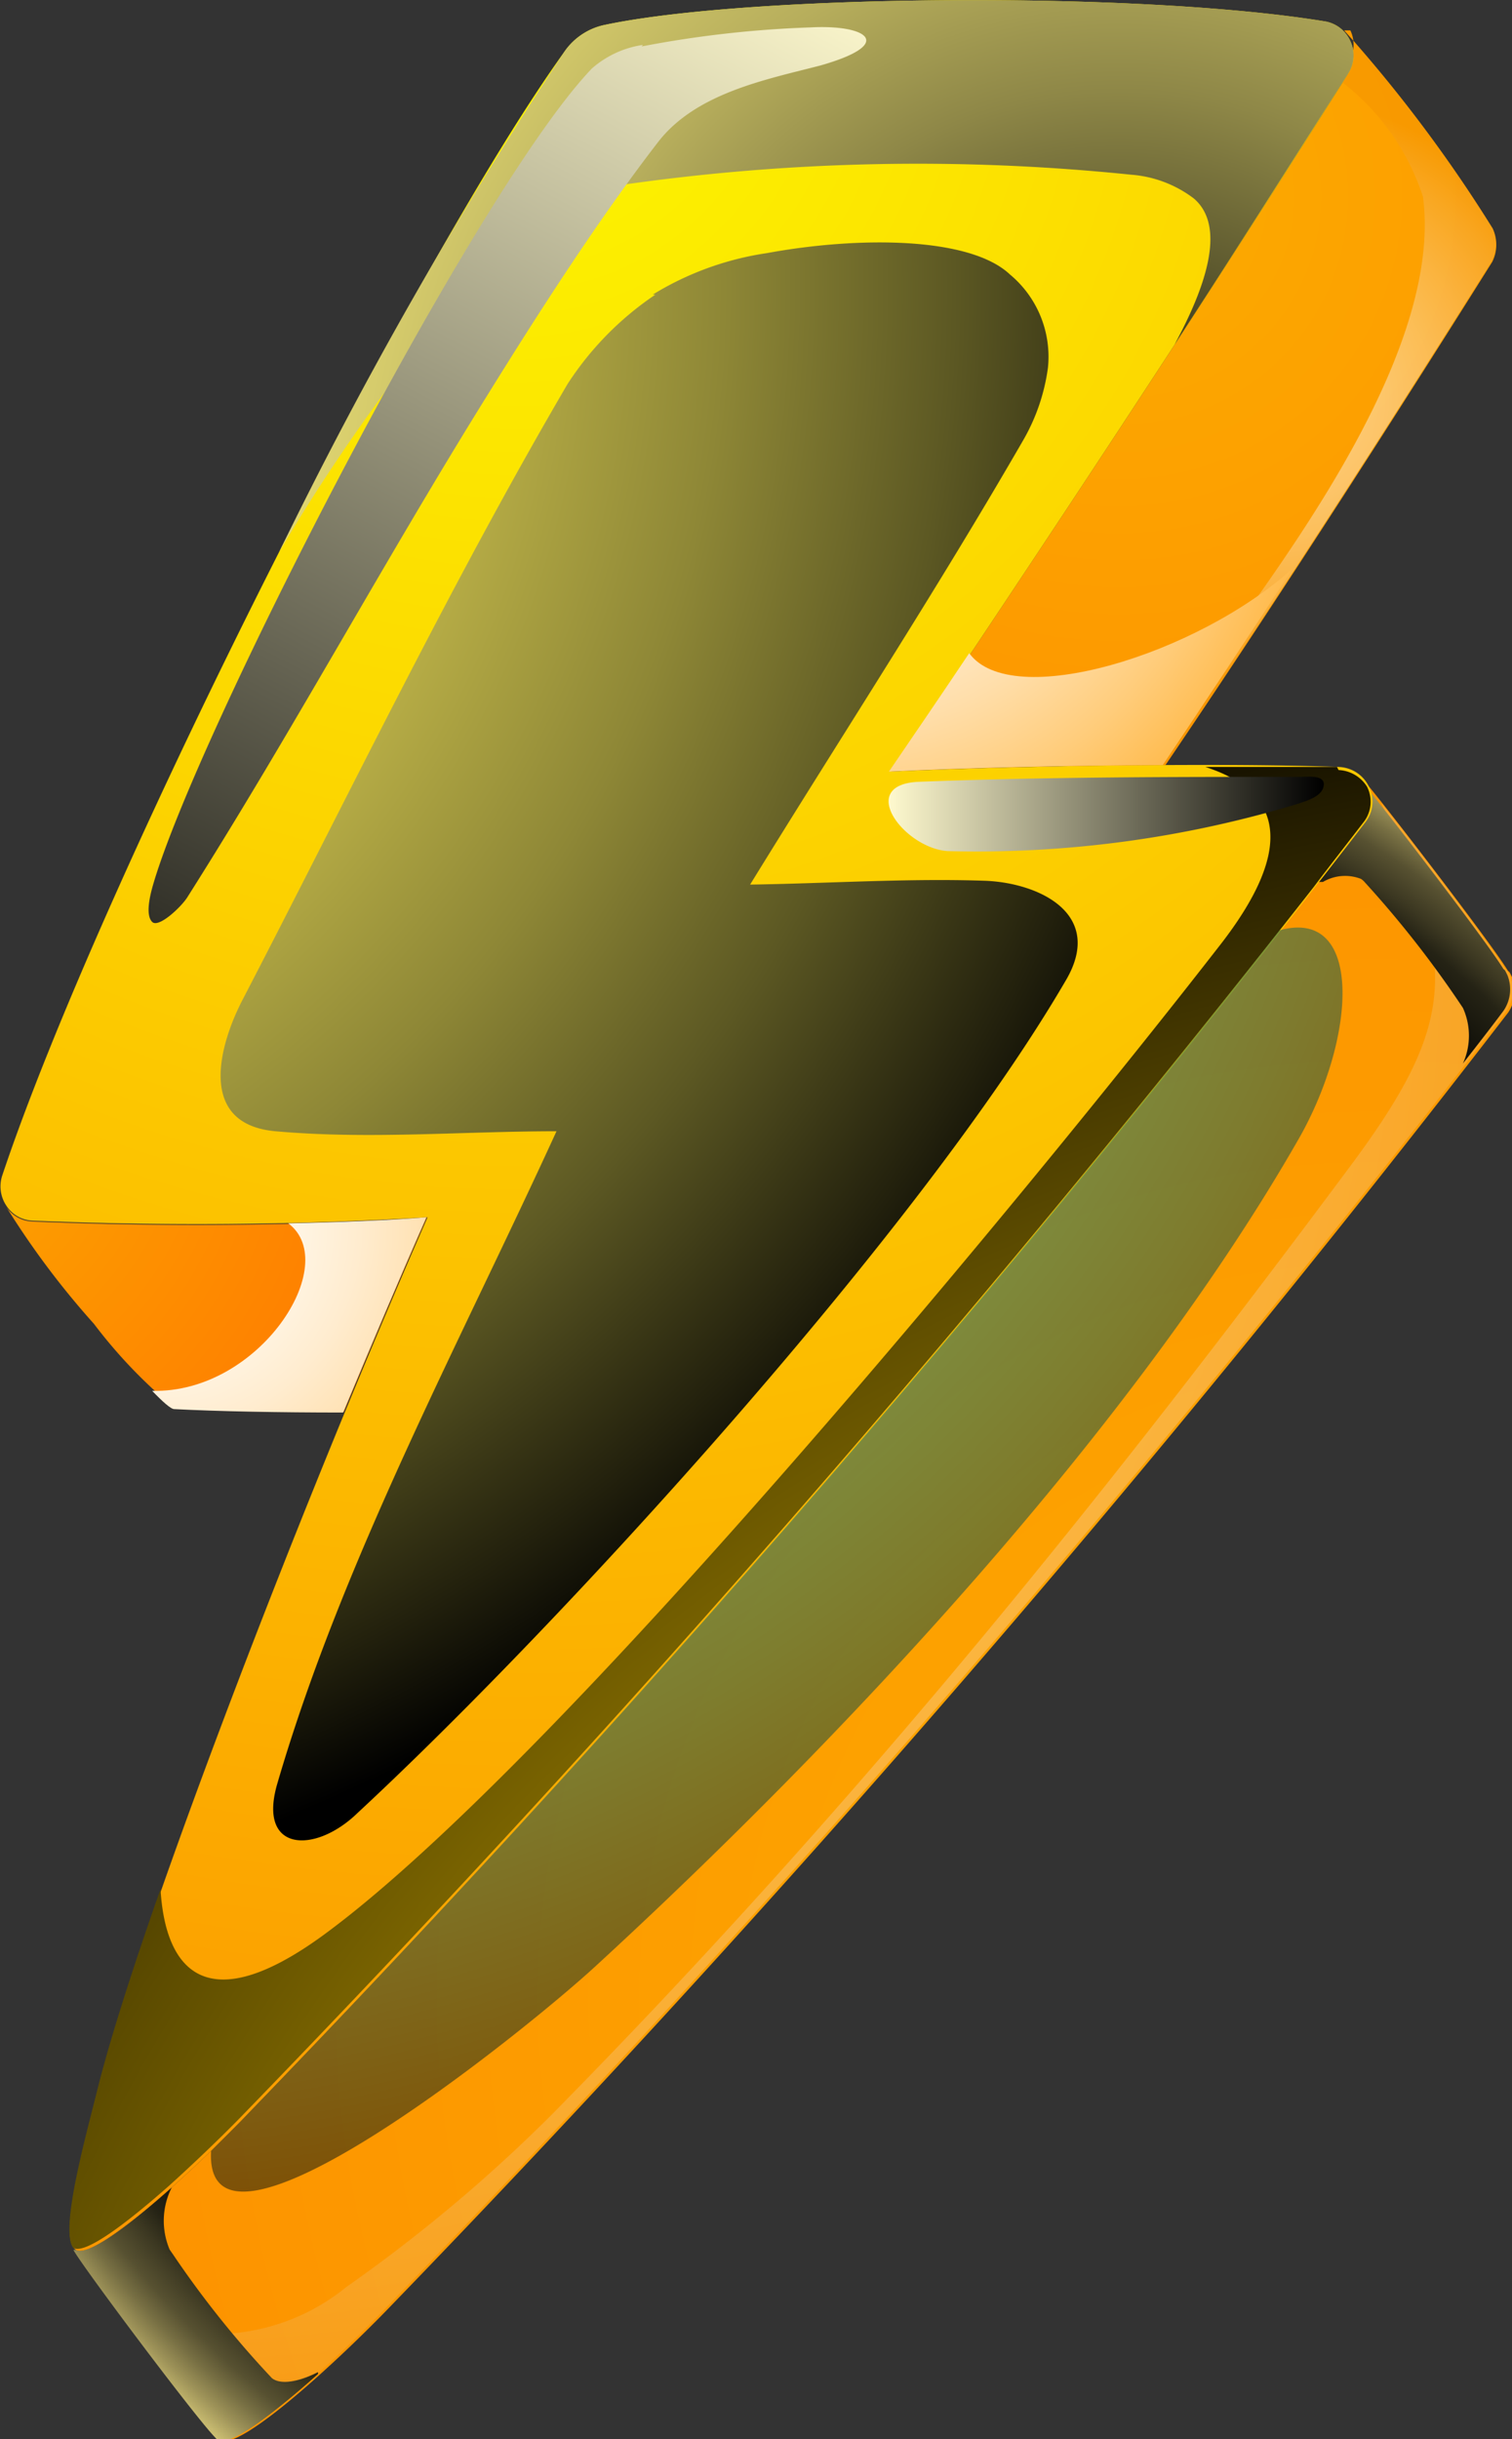 <svg xmlns="http://www.w3.org/2000/svg" xmlns:xlink="http://www.w3.org/1999/xlink" viewBox="0 0 39.75 64.08"><rect x="0" y="0" width="39.75" height="64.08" fill="#333333" stroke="none"/><defs><style>.cls-1{isolation:isolate;}.cls-10,.cls-11,.cls-12,.cls-13,.cls-14,.cls-15,.cls-16,.cls-2,.cls-3,.cls-4,.cls-5,.cls-6,.cls-7,.cls-8,.cls-9{fill-rule:evenodd;}.cls-2{fill:url(#radial-gradient);}.cls-3{fill:url(#radial-gradient-2);}.cls-4{fill:url(#radial-gradient-3);}.cls-15,.cls-5,.cls-6{opacity:0.5;}.cls-10,.cls-5,.cls-6,.cls-9{mix-blend-mode:multiply;}.cls-5{fill:url(#radial-gradient-4);}.cls-6{fill:url(#radial-gradient-5);}.cls-11,.cls-12,.cls-13,.cls-14,.cls-15,.cls-16,.cls-7{mix-blend-mode:screen;}.cls-7{fill:url(#radial-gradient-6);}.cls-8{fill:url(#radial-gradient-7);}.cls-9{fill:url(#radial-gradient-8);}.cls-10{fill:url(#radial-gradient-9);}.cls-11{fill:url(#radial-gradient-10);}.cls-12{fill:url(#radial-gradient-11);}.cls-13{fill:url(#linear-gradient);}.cls-14{fill:url(#linear-gradient-2);}.cls-15{fill:url(#radial-gradient-12);}.cls-16{fill:url(#radial-gradient-13);}</style><radialGradient id="radial-gradient" cx="-3.05" cy="28.74" r="16.48" gradientUnits="userSpaceOnUse"><stop offset="0" stop-color="#fcac00"/><stop offset="1" stop-color="#ff7300"/></radialGradient><radialGradient id="radial-gradient-2" cx="29.42" cy="5.15" r="40.39" xlink:href="#radial-gradient"/><radialGradient id="radial-gradient-3" cx="36.11" cy="52.5" r="75.9" xlink:href="#radial-gradient"/><radialGradient id="radial-gradient-4" cx="33.67" cy="10.48" r="7.9" gradientUnits="userSpaceOnUse"><stop offset="0" stop-color="#fff"/><stop offset="0.1" stop-color="#fffdf9"/><stop offset="0.22" stop-color="#fef6e9"/><stop offset="0.36" stop-color="#fdeacf"/><stop offset="0.51" stop-color="#fbdbaa"/><stop offset="0.67" stop-color="#f9c67a"/><stop offset="0.84" stop-color="#f6ae41"/><stop offset="1" stop-color="#f39200"/></radialGradient><radialGradient id="radial-gradient-5" cx="4.45" cy="25.29" r="42.26" xlink:href="#radial-gradient-4"/><radialGradient id="radial-gradient-6" cx="22.79" cy="43.47" r="27.24" gradientUnits="userSpaceOnUse"><stop offset="0.58"/><stop offset="0.74" stop-color="#020201"/><stop offset="0.79" stop-color="#090805"/><stop offset="0.83" stop-color="#14130b"/><stop offset="0.87" stop-color="#252315"/><stop offset="0.89" stop-color="#3b3721"/><stop offset="0.92" stop-color="#575131"/><stop offset="0.94" stop-color="#776f43"/><stop offset="0.96" stop-color="#9d9258"/><stop offset="0.98" stop-color="#c8bb70"/><stop offset="1" stop-color="#f6e58a"/><stop offset="1" stop-color="#ffee8f"/></radialGradient><radialGradient id="radial-gradient-7" cx="13.55" cy="0.68" r="58.71" gradientUnits="userSpaceOnUse"><stop offset="0" stop-color="#fcf800"/><stop offset="1" stop-color="#fc9700"/></radialGradient><radialGradient id="radial-gradient-8" cx="22.05" cy="11.22" r="15.49" gradientUnits="userSpaceOnUse"><stop offset="0" stop-color="#fff"/><stop offset="0.1" stop-color="#fffdf9"/><stop offset="0.22" stop-color="#fff7e9"/><stop offset="0.36" stop-color="#ffeccf"/><stop offset="0.51" stop-color="#ffdeaa"/><stop offset="0.67" stop-color="#ffcc7a"/><stop offset="0.84" stop-color="#ffb641"/><stop offset="1" stop-color="#ff9d00"/></radialGradient><radialGradient id="radial-gradient-9" cx="4.1" cy="32.24" r="14.85" xlink:href="#radial-gradient-8"/><radialGradient id="radial-gradient-10" cx="29.43" cy="13.59" r="31.14" gradientUnits="userSpaceOnUse"><stop offset="0"/><stop offset="0.08" stop-color="#232112"/><stop offset="0.22" stop-color="#5c582e"/><stop offset="0.36" stop-color="#8e8747"/><stop offset="0.5" stop-color="#b7ae5c"/><stop offset="0.64" stop-color="#d6cc6c"/><stop offset="0.77" stop-color="#ede277"/><stop offset="0.89" stop-color="#faef7e"/><stop offset="1" stop-color="#fff380"/></radialGradient><radialGradient id="radial-gradient-11" cx="45.39" cy="77.89" r="62.62" gradientUnits="userSpaceOnUse"><stop offset="0" stop-color="#ffd000"/><stop offset="0.11" stop-color="#facc00"/><stop offset="0.23" stop-color="#edc100"/><stop offset="0.36" stop-color="#d6af00"/><stop offset="0.5" stop-color="#b79500"/><stop offset="0.64" stop-color="#8e7400"/><stop offset="0.78" stop-color="#5c4b00"/><stop offset="0.92" stop-color="#231c00"/><stop offset="1"/></radialGradient><linearGradient id="linear-gradient" x1="20.29" y1="-1.62" x2="2.73" y2="31.87" gradientUnits="userSpaceOnUse"><stop offset="0" stop-color="#fffacf"/><stop offset="1"/></linearGradient><linearGradient id="linear-gradient-2" x1="23.33" y1="21.39" x2="34.77" y2="21.39" xlink:href="#linear-gradient"/><radialGradient id="radial-gradient-12" cx="0.83" cy="13.61" r="45.79" gradientUnits="userSpaceOnUse"><stop offset="0" stop-color="aqua"/><stop offset="0.11" stop-color="#00fafa"/><stop offset="0.23" stop-color="#00eded"/><stop offset="0.36" stop-color="#00d6d6"/><stop offset="0.5" stop-color="#00b7b7"/><stop offset="0.64" stop-color="#008e8e"/><stop offset="0.78" stop-color="#005c5c"/><stop offset="0.92" stop-color="#002323"/><stop offset="1"/></radialGradient><radialGradient id="radial-gradient-13" cx="-8.68" cy="7.63" r="43.29" gradientUnits="userSpaceOnUse"><stop offset="0" stop-color="#fff261"/><stop offset="0.11" stop-color="#faee5f"/><stop offset="0.23" stop-color="#ede15a"/><stop offset="0.36" stop-color="#d6cb52"/><stop offset="0.5" stop-color="#b7ad46"/><stop offset="0.64" stop-color="#8e8736"/><stop offset="0.78" stop-color="#5c5823"/><stop offset="0.92" stop-color="#23210d"/><stop offset="1"/></radialGradient></defs><title>LL6</title><g class="cls-1"><g id="Layer_2" data-name="Layer 2"><g id="Layer_1-2" data-name="Layer 1"><path class="cls-2" d="M11.23,32a102.29,102.29,0,0,1-10.37.09.86.86,0,0,1-.7-.39,21.84,21.84,0,0,0,2.31,3.08A13.14,13.14,0,0,0,4.6,37c1.15.06,2.76.09,4.44.09.73-1.75,1.46-3.48,2.19-5.13Z"/><path class="cls-3" d="M35.44,1.94c-3.61,5.76-8.14,12.59-12,18.33,2.05-.1,4.74-.16,7.2-.17,3-4.42,6-9.09,8.59-13.22A1,1,0,0,0,39.24,6a37.53,37.53,0,0,0-3.9-5.2h.16a.88.88,0,0,1-.06.86Z"/><path class="cls-4" d="M35.84,21.61A401.89,401.89,0,0,1,6.34,55.72C4.92,57.18,2.5,59.37,2,59.11l0,0H2l0,0c.21.4,3.17,4.35,3.72,4.92a.6.6,0,0,0,.08.08c.5.27,2.93-1.94,4.35-3.4a398.8,398.8,0,0,0,29.5-34.11,1,1,0,0,0,.1-.93c-.09-.19-.07-.12-.11-.17-.42-.69-3-4.05-3.67-4.86h0v0h0a.87.87,0,0,1-.1.94Z"/><path class="cls-5" d="M35.3,2.17a6.25,6.25,0,0,1,2.11,3c.5,3.84-3.18,8.89-5.2,11.7-1.57,2.18-2.74,3-4.17,3.27.85,0,1.71,0,2.55,0,3-4.42,6-9.09,8.59-13.22A1,1,0,0,0,39.24,6a37.33,37.33,0,0,0-3.9-5.2h.16a.88.88,0,0,1-.06.86l-.14.23Z"/><path class="cls-6" d="M39.57,25.45c-.36-.59-2.26-3.13-3.26-4.36,2,4.22,2,5.74-.74,9.45C32.17,35.11,28.68,39.62,25,44c-3.36,4-6.85,7.86-10.51,11.57a40.68,40.68,0,0,1-5.38,4.51,5.5,5.5,0,0,1-6,.63c1,1.3,2.22,2.94,2.56,3.29a.6.6,0,0,0,.08.08c.5.27,2.93-1.94,4.35-3.4a398.8,398.8,0,0,0,29.5-34.11,1,1,0,0,0,.1-.93c-.09-.19-.07-.12-.11-.17Z"/><path class="cls-7" d="M8.36,62.32c-.43.22-.95.36-1.21.16a25.72,25.72,0,0,1-2.6-3.25l-.09-.13a1.93,1.93,0,0,1,.06-1.64c-1.12,1-2.21,1.82-2.53,1.65l-.06,0c.21.4,3.17,4.35,3.72,4.92a.6.6,0,0,0,.08.08c.33.17,1.48-.71,2.63-1.74ZM34.78,23.17a1.15,1.15,0,0,1,1-.08.52.52,0,0,1,.11.1,27.41,27.41,0,0,1,2.57,3.29,1.77,1.77,0,0,1,0,1.46c.36-.46.72-.92,1.07-1.39a1,1,0,0,0,.1-.93c-.09-.19-.07-.12-.11-.17-.42-.69-3-4.05-3.67-4.86,0,0,0,.05,0,.08a.87.87,0,0,1-.1.94l-1.21,1.56-.09.13a1.36,1.36,0,0,1,.24-.13Z"/><path class="cls-8" d="M15.92.65c3.82-.8,14-.89,18.9-.09a.89.89,0,0,1,.68.52.88.88,0,0,1-.06.86c-3.61,5.76-8.14,12.59-12,18.33,3.49-.16,8.83-.23,11.76-.12a.91.91,0,0,1,.79.52.87.87,0,0,1-.1.94A401.89,401.89,0,0,1,6.34,55.72C4.92,57.18,2.5,59.37,2,59.11s.26-2.9.57-4.21c1-3.93,5-14.55,8.67-22.92a102.29,102.29,0,0,1-10.37.09.86.86,0,0,1-.7-.39.91.91,0,0,1-.11-.8C2.61,23.25,10.91,6.82,14.83,1.37A1.71,1.71,0,0,1,15.92.65Z"/><path class="cls-9" d="M34,14.92c-2.53,2.29-7.41,3.77-8.52,2.24-.71,1.06-1.42,2.1-2.11,3.11,2.05-.1,4.74-.16,7.2-.17,1.14-1.7,2.29-3.44,3.43-5.18Z"/><path class="cls-10" d="M7.58,32.14C9,33.21,6.82,36.61,4,36.54c.27.28.49.48.58.48,1.15.06,2.76.09,4.44.09.73-1.75,1.46-3.48,2.19-5.13-1,.08-2.25.13-3.65.16Z"/><path class="cls-11" d="M16.26,4.87a54.76,54.76,0,0,1,13.48-.28,3.11,3.11,0,0,1,1.64.62c.89.75.28,2.4-.5,3.84C32.48,6.6,34,4.19,35.44,1.94a.88.88,0,0,0,.06-.86.89.89,0,0,0-.68-.52c-4.91-.8-15.08-.71-18.9.09a1.71,1.71,0,0,0-1.09.72A115.89,115.89,0,0,0,7.34,14.5c1.93-3.28,6-9.15,8.92-9.63Z"/><path class="cls-12" d="M2,59.09l0,0,0,0ZM35.15,20.15c-.95,0-2.15,0-3.46,0,2.2.71,2.2,2.32.43,4.62C27.36,30.9,14.71,46.3,8.5,50.84c-3.14,2.29-4.16.84-4.28-1.21-.78,2.21-1.36,4.06-1.66,5.27s-1,3.7-.63,4.16l0,0,0,0c.32.17,1.41-.66,2.53-1.65.64-.58,1.3-1.21,1.82-1.74A404.86,404.86,0,0,0,34.54,23.3c.43-.57.87-1.13,1.3-1.69a.87.87,0,0,0,.1-.94h0v0h0a.93.93,0,0,0-.75-.44Z"/><path class="cls-13" d="M16.9,1.18a2.6,2.6,0,0,0-1.34.62C12.49,5,5.07,19.48,4,23.33c-.07.26-.17.72,0,.89s.76-.39.92-.64c2.74-4.32,5.17-8.82,7.87-13.16,1.35-2.18,2.95-4.67,4.52-6.7,1-1.28,2.83-1.63,4.26-2,2-.57,1.22-1.08-.26-1a28.48,28.48,0,0,0-4.44.5Z"/><path class="cls-14" d="M34.14,20.41c-3.34,0-6.69,0-10,.13-1.63.08-.37,1.74.77,1.82a29.11,29.11,0,0,0,9.17-1.23c.27-.09.68-.2.72-.49s-.4-.23-.63-.23Z"/><path class="cls-15" d="M5.55,56.51c-.21,3.65,8.18-3.09,10.08-4.83,6.45-5.92,14.15-14.12,18.53-21.79,1.5-2.65,1.69-6.06-.52-5.45A403.2,403.2,0,0,1,6.55,55.5l-.21.22-.79.79Z"/><path class="cls-16" d="M17.23,7.74a8.21,8.21,0,0,0-2.31,2.35c-3.08,5.26-5.73,10.76-8.54,16.17-.59,1.13-1.24,3.27.86,3.46,2.46.22,4.93,0,7.39,0C12.08,35.29,9,41,7.29,46.86c-.53,1.81,1,1.85,2.11.77,5.39-5,14.81-15.32,18.63-21.89,1-1.72-.69-2.54-2.12-2.6-2.06-.07-4.12.07-6.19.1,2.4-3.9,4.91-7.74,7.2-11.71a5.18,5.18,0,0,0,.63-1.87,2.81,2.81,0,0,0-1-2.45c-1.06-1-4-1-6.39-.56a7.94,7.94,0,0,0-3,1.09Z"/></g></g></g></svg>
